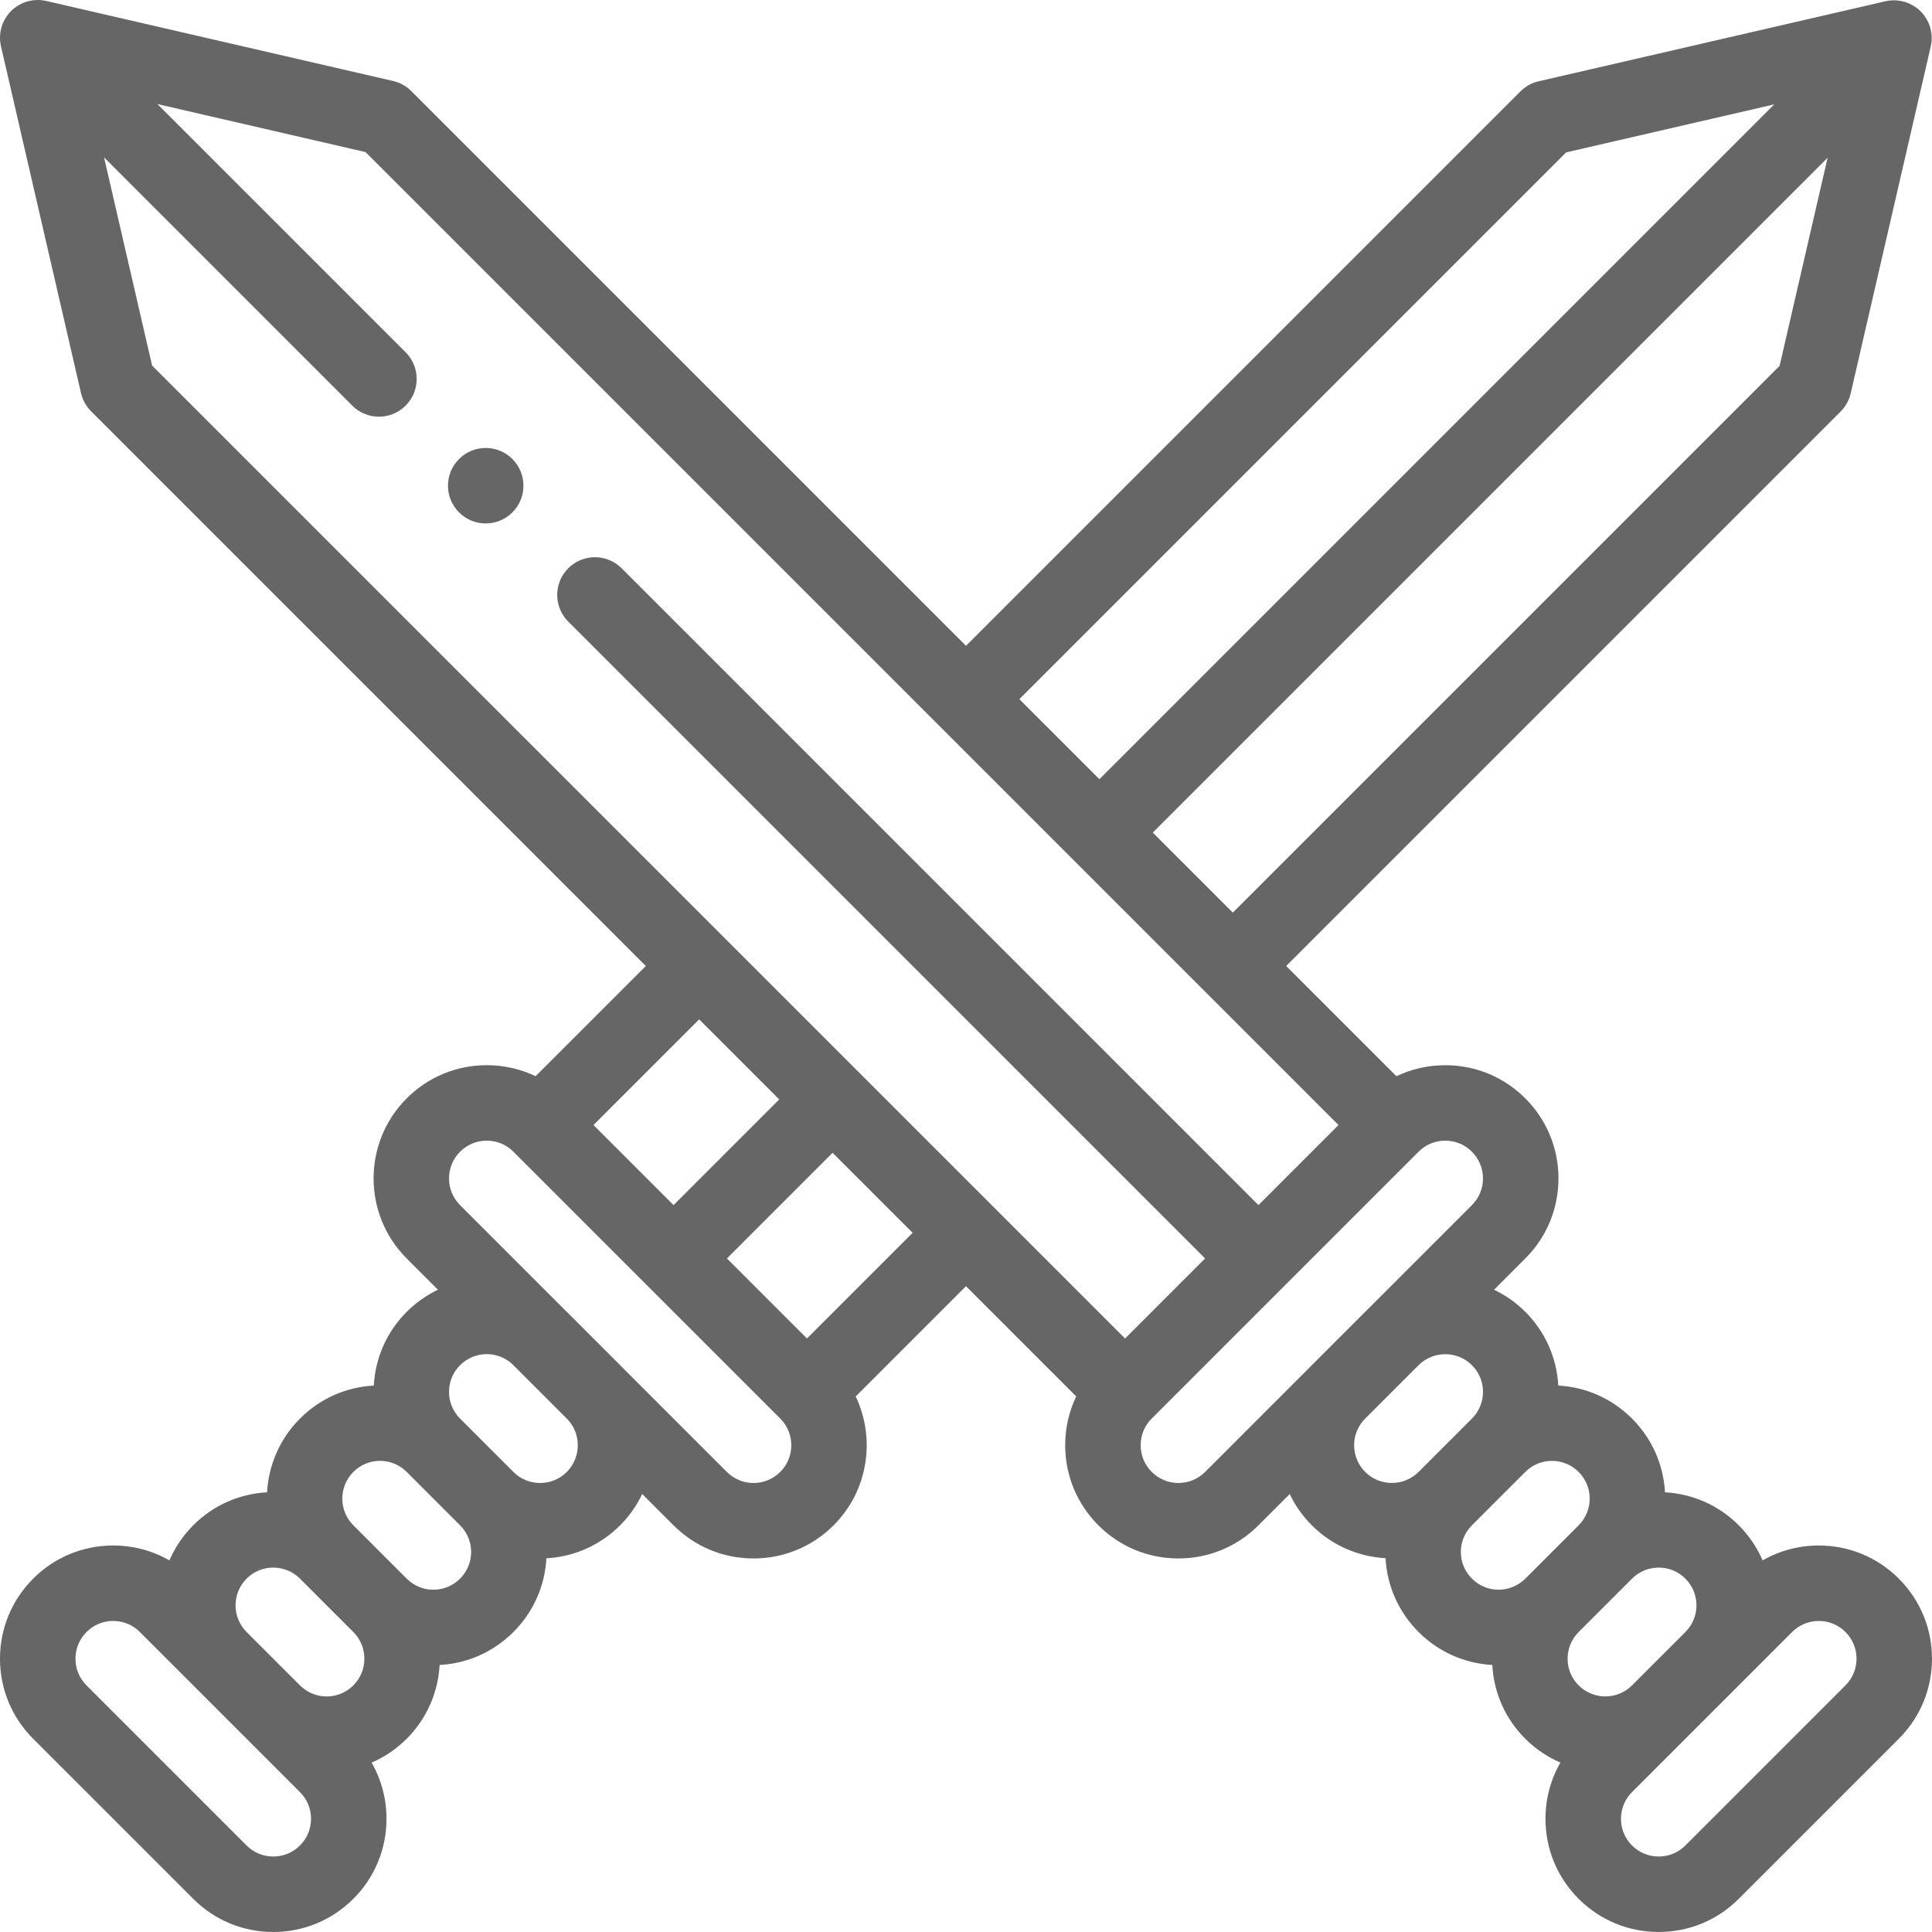 <?xml version="1.0" encoding="iso-8859-1"?>
<!-- Generator: Adobe Illustrator 19.0.0, SVG Export Plug-In . SVG Version: 6.00 Build 0)  -->
<svg xmlns="http://www.w3.org/2000/svg" xmlns:xlink="http://www.w3.org/1999/xlink" version="1.1" id="Capa_1" x="0px" y="0px" viewBox="0 0 511.998 511.998" style="enable-background:new 0 0 511.998 511.998;" xml:space="preserve" width="512px" height="512px">
<g>
	<g>
		<path d="M135.788,121.647c-3.9-3.91-10.24-3.91-14.14,0c-3.91,3.9-3.91,10.24,0,14.14c3.9,3.91,10.24,3.91,14.14,0    C139.698,131.887,139.698,125.547,135.788,121.647z" fill="#666666"/>
	</g>
</g>
<g>
	<g>
		<path d="M503.209,418.355c-5.667-5.665-13.199-8.786-21.211-8.786c-5.307,0-10.399,1.377-14.882,3.947    c-1.483-3.422-3.608-6.575-6.327-9.301c-5.272-5.272-12.161-8.336-19.55-8.738c-0.403-7.383-3.467-14.27-8.735-19.538    c-5.271-5.278-12.159-8.346-19.545-8.749c-0.402-7.397-3.469-14.287-8.739-19.545c-2.474-2.474-5.287-4.421-8.293-5.845    l8.284-8.284c5.673-5.659,8.797-13.195,8.797-21.22c0-8.016-3.121-15.552-8.788-21.221c-5.667-5.666-13.201-8.786-21.217-8.786    c-4.554,0-8.951,1.01-12.94,2.919l-29.212-29.212l146.928-146.928c1.325-1.326,2.251-2.997,2.673-4.823l21.21-91.92    c0.009-0.04,0.011-0.08,0.02-0.12c0.078-0.362,0.142-0.727,0.18-1.094c0.002-0.02,0.007-0.041,0.009-0.061    c0.037-0.379,0.046-0.76,0.04-1.14c-0.002-0.113-0.01-0.224-0.016-0.337c-0.014-0.279-0.039-0.556-0.076-0.833    c-0.015-0.112-0.029-0.224-0.048-0.335c-0.056-0.335-0.128-0.667-0.219-0.995c-0.01-0.036-0.016-0.073-0.027-0.109    c-0.109-0.377-0.242-0.748-0.396-1.112c-0.026-0.061-0.056-0.118-0.083-0.178c-0.13-0.292-0.274-0.578-0.434-0.859    c-0.051-0.091-0.105-0.18-0.159-0.269c-0.153-0.251-0.319-0.496-0.497-0.736c-0.062-0.084-0.12-0.169-0.185-0.252    c-0.242-0.307-0.498-0.605-0.781-0.888c-0.283-0.283-0.582-0.54-0.889-0.781c-0.082-0.064-0.167-0.122-0.25-0.184    c-0.241-0.178-0.487-0.345-0.74-0.499c-0.087-0.053-0.175-0.105-0.264-0.156c-0.286-0.163-0.579-0.31-0.877-0.442    c-0.053-0.024-0.105-0.051-0.159-0.074c-0.369-0.156-0.744-0.291-1.126-0.4c-0.021-0.006-0.043-0.01-0.064-0.016    c-0.345-0.097-0.695-0.171-1.047-0.23c-0.1-0.017-0.2-0.03-0.301-0.043c-0.292-0.04-0.583-0.066-0.877-0.08    c-0.101-0.005-0.201-0.013-0.302-0.014c-0.386-0.007-0.772,0.003-1.157,0.04c-0.008,0.001-0.016,0.003-0.024,0.004    c-0.378,0.038-0.753,0.103-1.125,0.184c-0.039,0.009-0.079,0.01-0.118,0.02l-91.92,21.21c-1.826,0.421-3.498,1.348-4.823,2.673    L255.998,171.144L108.988,24.135c-1.325-1.325-2.996-2.251-4.822-2.673l-91.92-21.21c-0.039-0.009-0.079-0.011-0.119-0.02    c-0.376-0.082-0.755-0.148-1.136-0.186c-0.004,0-0.008-0.001-0.012-0.002c-0.386-0.038-0.774-0.047-1.161-0.041    C9.719,0.007,9.621,0.014,9.522,0.019C9.227,0.033,8.932,0.06,8.639,0.1C8.54,0.114,8.441,0.126,8.342,0.143    C7.988,0.202,7.636,0.277,7.288,0.375C7.269,0.38,7.25,0.383,7.231,0.389C6.849,0.499,6.473,0.634,6.103,0.79    C6.051,0.812,6,0.838,5.949,0.861c-0.3,0.133-0.594,0.281-0.882,0.445c-0.087,0.049-0.172,0.1-0.258,0.153    C4.553,1.614,4.304,1.783,4.06,1.963c-0.081,0.06-0.163,0.116-0.243,0.178C3.51,2.385,3.21,2.641,2.926,2.925    c-0.283,0.283-0.54,0.583-0.782,0.89C2.08,3.896,2.023,3.981,1.961,4.064C1.784,4.304,1.617,4.549,1.464,4.8    C1.409,4.89,1.355,4.981,1.303,5.073c-0.158,0.278-0.301,0.562-0.43,0.852c-0.028,0.062-0.06,0.123-0.086,0.186    C0.634,6.474,0.501,6.843,0.393,7.218C0.381,7.258,0.374,7.3,0.363,7.34c-0.089,0.324-0.16,0.651-0.216,0.981    C0.128,8.435,0.113,8.55,0.097,8.664C0.061,8.939,0.036,9.213,0.022,9.488c-0.006,0.116-0.015,0.23-0.017,0.346    c-0.006,0.379,0.003,0.758,0.04,1.135c0.003,0.025,0.008,0.05,0.011,0.075c0.038,0.362,0.1,0.721,0.177,1.077    c0.009,0.041,0.011,0.083,0.02,0.124l21.21,91.92c0.421,1.826,1.348,3.497,2.673,4.823l147.009,147.009l-29.208,29.208    c-3.987-1.908-8.384-2.918-12.939-2.918c-8.017,0-15.553,3.121-21.221,8.789c-11.698,11.699-11.698,30.734,0,42.433l8.275,8.275    c-3.028,1.451-5.823,3.418-8.274,5.863c-5.422,5.422-8.326,12.422-8.719,19.539c-7.385,0.399-14.279,3.468-19.562,8.75    c-5.423,5.423-8.327,12.424-8.721,19.539c-7.406,0.396-14.306,3.466-19.569,8.742c-2.757,2.757-4.855,5.924-6.312,9.304    c-4.483-2.575-9.581-3.953-14.896-3.953c-8.025,0-15.562,3.125-21.211,8.789C3.12,424.022,0,431.557,0,439.572    s3.12,15.55,8.786,21.216l42.42,42.42c5.668,5.667,13.201,8.789,21.211,8.789c8.003,0,15.536-3.118,21.221-8.789    c5.666-5.667,8.786-13.199,8.786-21.211c0-5.307-1.376-10.399-3.947-14.882c3.422-1.483,6.575-3.608,9.301-6.326    c5.426-5.426,8.331-12.431,8.723-19.55c7.388-0.399,14.28-3.465,19.552-8.736c5.278-5.271,8.346-12.159,8.749-19.545    c7.398-0.402,14.289-3.47,19.545-8.74c2.474-2.474,4.42-5.287,5.845-8.293l8.284,8.283c5.659,5.673,13.195,8.798,21.221,8.798    c8.017,0,15.553-3.121,21.221-8.789c9.219-9.22,11.167-22.994,5.855-34.145l29.224-29.224l29.208,29.208    c-1.909,3.987-2.918,8.384-2.918,12.94c0,8.018,3.122,15.554,8.789,21.221c5.666,5.666,13.2,8.787,21.216,8.787    s15.55-3.12,21.217-8.787l8.275-8.275c1.451,3.028,3.418,5.824,5.862,8.275c5.422,5.422,12.422,8.324,19.539,8.718    c0.399,7.385,3.469,14.279,8.751,19.562c5.271,5.27,12.156,8.333,19.539,8.737c0.4,7.4,3.469,14.293,8.741,19.553    c2.757,2.757,5.924,4.855,9.304,6.313c-2.574,4.483-3.952,9.58-3.952,14.896c0,8.026,3.124,15.562,8.788,21.211    c5.667,5.666,13.201,8.786,21.217,8.786c8.016,0,15.55-3.121,21.216-8.786l42.42-42.42c5.668-5.668,8.789-13.201,8.789-21.211    C511.998,431.573,508.88,424.039,503.209,418.355z M471.609,96.953L326.708,241.854l-21.212-21.212l178.839-178.84L471.609,96.953    z M415.041,40.386l55.151-12.726L291.353,206.499l-21.213-21.213L415.041,40.386z M185.288,270.139l21.214,21.214l-28.008,28.015    l-21.214-21.22L185.288,270.139z M79.505,489.057c-1.901,1.896-4.418,2.94-7.088,2.94c-2.668,0-5.179-1.041-7.069-2.931    l-42.42-42.42c-1.889-1.888-2.929-4.4-2.929-7.074s1.04-5.186,2.938-7.083c1.879-1.884,4.386-2.922,7.06-2.922    s5.18,1.038,7.069,2.932l42.43,42.43c1.889,1.888,2.929,4.399,2.929,7.069C82.425,484.668,81.385,487.177,79.505,489.057z     M93.645,446.637c-1.901,1.896-4.415,2.94-7.078,2.94c-2.661,0-5.172-1.042-7.072-2.935l-14.151-14.151    c-3.892-3.899-3.891-10.237,0.013-14.142c1.879-1.884,4.387-2.922,7.06-2.922c2.673,0,5.186,1.04,7.075,2.928    c0.001,0.001,0.002,0.002,0.003,0.004l14.136,14.135c0.002,0.002,0.003,0.003,0.005,0.005    C97.537,436.399,97.537,442.746,93.645,446.637z M121.917,418.356c-1.89,1.89-4.401,2.931-7.069,2.931    c-2.668,0-5.179-1.041-7.069-2.931l-14.14-14.14c-3.898-3.897-3.898-10.24,0-14.138c1.896-1.896,4.407-2.941,7.069-2.941    c2.661,0,5.17,1.043,7.066,2.938c0.001,0.001,0.002,0.002,0.003,0.003l14.14,14.14c0.001,0.001,0.002,0.002,0.003,0.003    c0.001,0,0.001,0.001,0.002,0.002c1.89,1.888,2.931,4.397,2.931,7.064S123.812,416.463,121.917,418.356z M150.197,390.085    c-1.879,1.884-4.386,2.922-7.059,2.922c-2.675,0-5.189-1.041-7.079-2.931l-14.136-14.135c-3.901-3.906-3.903-10.254-0.013-14.144    c1.9-1.896,4.417-2.94,7.087-2.94c2.613,0,5.08,1.002,6.95,2.823l14.363,14.363C154.098,379.937,154.053,386.229,150.197,390.085z     M206.776,390.075c-1.89,1.89-4.404,2.931-7.079,2.931c-2.673,0-5.181-1.038-7.069-2.931l-28.025-28.025    c-0.085-0.089-0.17-0.179-0.255-0.265l-14.14-14.14c-0.085-0.085-0.175-0.169-0.263-0.253l-28.027-28.027    c-3.901-3.9-3.901-10.247,0-14.147c1.89-1.89,4.404-2.931,7.079-2.931c2.673,0,5.181,1.038,7.06,2.922    c0.001,0,0.001,0.001,0.002,0.002c0.002,0.002,0.004,0.005,0.006,0.007l35.35,35.36c0.033,0.033,0.069,0.06,0.102,0.092    l35.259,35.259C210.677,379.828,210.677,386.175,206.776,390.075z M213.848,354.714l-21.209-21.209l28.004-28.011l21.212,21.212    L213.848,354.714z M192.359,248.925L40.307,96.874L27.581,41.723l65.775,65.775c1.953,1.953,4.512,2.929,7.071,2.929    s5.119-0.976,7.071-2.929c3.905-3.905,3.905-10.237,0-14.143L41.724,27.58l55.151,12.726l152.047,152.047    c0.002,0.002,0.003,0.003,0.005,0.005s0.003,0.003,0.005,0.005l70.7,70.7c0.002,0.002,0.003,0.003,0.005,0.005    s0.003,0.003,0.005,0.005l35.075,35.075l-21.213,21.213L164.739,150.595c-3.905-3.905-10.237-3.905-14.143,0    c-3.905,3.905-3.905,10.237,0,14.143l168.765,168.765l-21.212,21.212L192.359,248.925z M347.606,361.824    c-0.081,0.082-0.162,0.168-0.242,0.252l-27.997,27.999c-1.889,1.889-4.4,2.929-7.074,2.929c-2.673,0-5.185-1.04-7.074-2.929    c-1.89-1.89-2.931-4.404-2.931-7.079c0-2.673,1.038-5.18,2.922-7.06c0.001-0.001,0.003-0.003,0.004-0.005    c0.001-0.002,0.003-0.003,0.005-0.004l35.261-35.261c0.032-0.031,0.067-0.058,0.099-0.089c0.032-0.031,0.058-0.067,0.089-0.099    l35.262-35.262c0.001-0.001,0.001-0.001,0.002-0.002c1.888-1.886,4.399-2.926,7.07-2.926c2.674,0,5.186,1.04,7.073,2.928    c1.891,1.891,2.932,4.405,2.932,7.08c0,2.673-1.038,5.181-2.931,7.069l-28.016,28.016c-0.094,0.09-0.192,0.182-0.274,0.264    L347.606,361.824z M375.936,390.074c-0.001,0.001-0.002,0.002-0.003,0.004c-3.908,3.893-10.25,3.891-14.135,0.006    c-1.896-1.9-2.94-4.417-2.94-7.087c0-2.612,1.001-5.077,2.818-6.946l14.368-14.368c3.895-3.787,10.187-3.743,14.042,0.113    c1.884,1.88,2.922,4.387,2.922,7.06c0,2.674-1.04,5.187-2.929,7.077c-0.002,0.002-0.004,0.004-0.007,0.006    c-0.002,0.002-0.003,0.003-0.005,0.005l-14.121,14.121C375.943,390.068,375.939,390.071,375.936,390.074z M404.216,418.357    c-1.889,1.888-4.398,2.928-7.068,2.928s-5.181-1.04-7.069-2.929c-1.897-1.897-2.942-4.407-2.942-7.069s1.045-5.172,2.941-7.069    l14.141-14.14c0.002-0.002,0.003-0.003,0.005-0.004c1.888-1.89,4.396-2.931,7.063-2.931s5.176,1.041,7.068,2.936    c1.891,1.89,2.932,4.4,2.932,7.069c0,2.666-1.04,5.176-2.928,7.066c-0.001,0.001-0.002,0.002-0.003,0.003    c-0.002,0.002-0.003,0.003-0.005,0.005L404.216,418.357z M418.352,446.636c-1.885-1.88-2.923-4.387-2.923-7.06    c0-2.673,1.04-5.186,2.928-7.075c0.001-0.001,0.003-0.002,0.004-0.004l14.14-14.14c1.889-1.889,4.4-2.929,7.074-2.929    c2.673,0,5.185,1.04,7.064,2.919c1.895,1.903,2.939,4.416,2.939,7.08c0,2.659-1.041,5.167-2.93,7.067l-0.001,0.001    c-0.001,0.001-0.002,0.002-0.003,0.003l-14.16,14.16C428.584,450.54,422.253,450.538,418.352,446.636z M489.066,446.646    l-42.42,42.42c-1.889,1.888-4.4,2.928-7.073,2.928c-2.674,0-5.186-1.04-7.084-2.938c-1.884-1.878-2.921-4.386-2.921-7.06    s1.037-5.181,2.931-7.069l14.135-14.135c0.001-0.001,0.003-0.003,0.005-0.005c0.001-0.001,0.001-0.002,0.002-0.003l14.148-14.148    l14.141-14.14c1.889-1.888,4.398-2.928,7.068-2.928s5.18,1.04,7.061,2.92c1.896,1.9,2.939,4.417,2.939,7.087    C491.998,442.245,490.957,444.755,489.066,446.646z" fill="#666666"/>
	</g>
</g>
<g>
</g>
<g>
</g>
<g>
</g>
<g>
</g>
<g>
</g>
<g>
</g>
<g>
</g>
<g>
</g>
<g>
</g>
<g>
</g>
<g>
</g>
<g>
</g>
<g>
</g>
<g>
</g>
<g>
</g>
</svg>
